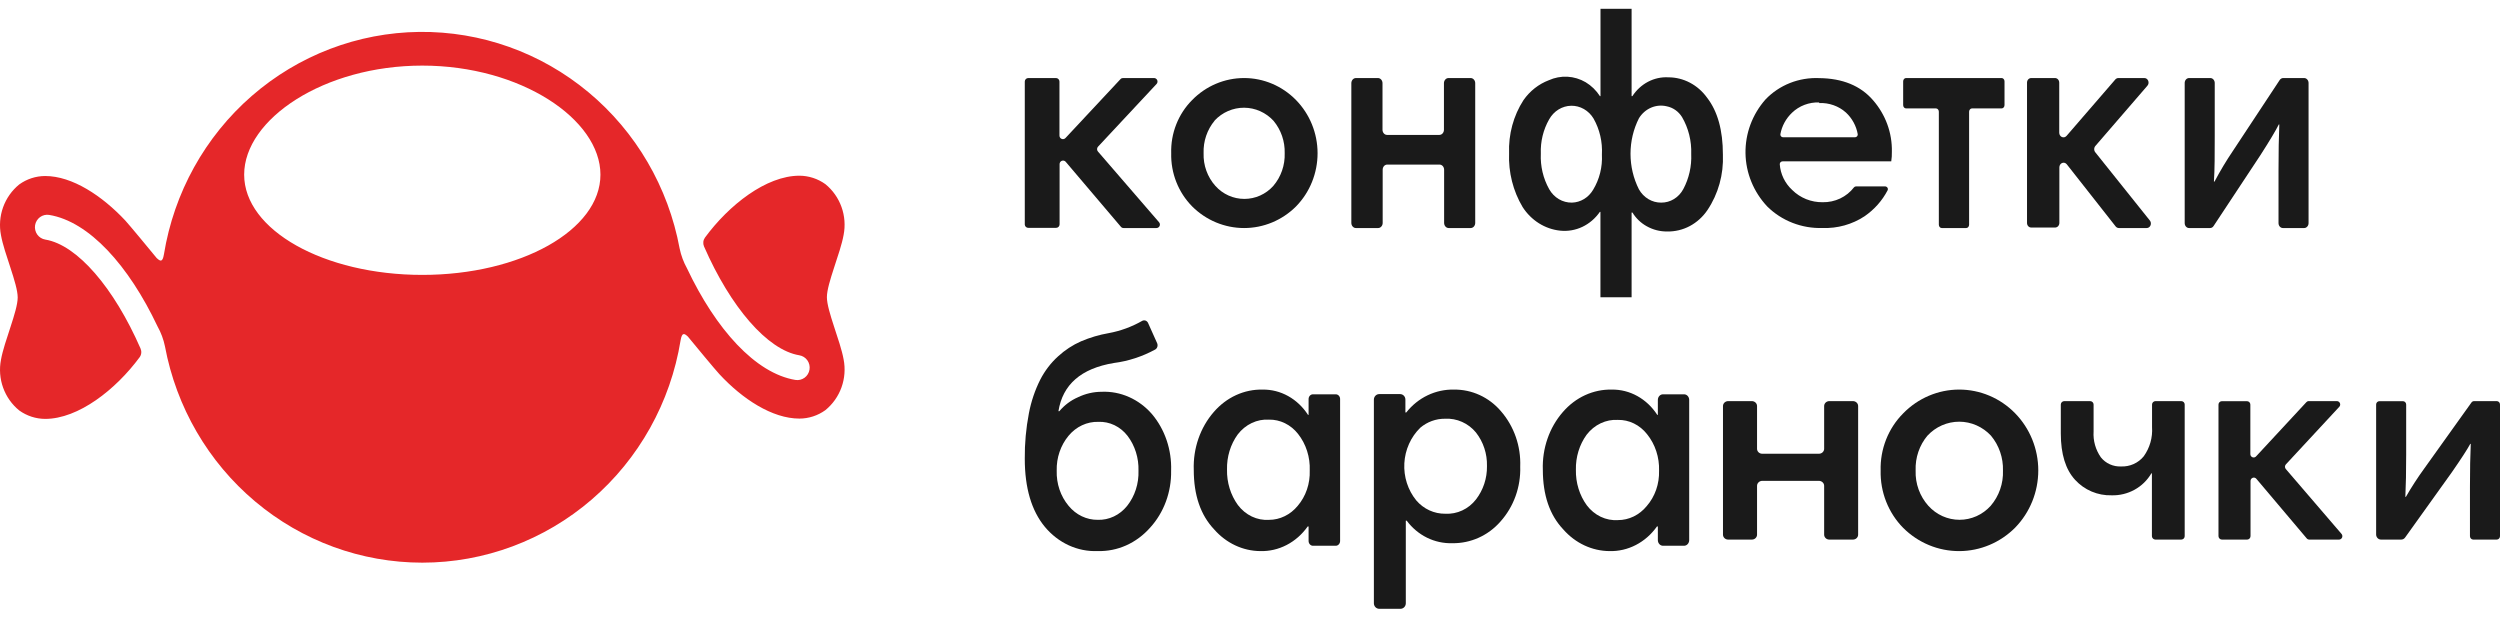 <svg viewBox="0 0 170 42" fill="none" xmlns="http://www.w3.org/2000/svg">
<g clip-path="url(#clip0_320_440)">
<path fill-rule="evenodd" clip-rule="evenodd" d="M28.716 38.261C32.935 38.26 37.017 36.739 40.234 33.97C43.451 31.2 45.594 27.363 46.281 23.14C46.38 22.57 46.542 22.671 46.777 22.889C47.19 23.396 48.654 25.161 48.914 25.438C50.484 27.135 52.514 28.464 54.361 28.464C54.994 28.463 55.611 28.262 56.126 27.89C56.624 27.485 57.003 26.949 57.222 26.341C57.44 25.733 57.49 25.075 57.366 24.44C57.142 23.182 56.229 21.141 56.229 20.206C56.229 19.271 57.142 17.234 57.366 15.972C57.49 15.337 57.44 14.68 57.221 14.071C57.002 13.463 56.624 12.927 56.126 12.522C55.61 12.151 54.993 11.951 54.361 11.948C52.1 11.948 49.563 13.943 47.934 16.161C47.874 16.246 47.836 16.346 47.826 16.45C47.815 16.554 47.831 16.66 47.872 16.756C49.678 20.885 52.179 23.799 54.353 24.159C54.461 24.177 54.565 24.216 54.659 24.274C54.753 24.332 54.834 24.409 54.899 24.499C54.963 24.59 55.009 24.692 55.035 24.8C55.06 24.909 55.065 25.021 55.047 25.131C55.03 25.242 54.991 25.347 54.934 25.442C54.876 25.537 54.801 25.62 54.712 25.685C54.623 25.75 54.522 25.797 54.415 25.823C54.308 25.849 54.197 25.853 54.088 25.836C51.373 25.387 48.678 22.394 46.719 18.253C46.484 17.83 46.314 17.373 46.215 16.898C45.443 12.725 43.246 8.96 40.009 6.267C36.772 3.573 32.703 2.123 28.516 2.17C24.33 2.218 20.294 3.76 17.117 6.527C13.941 9.293 11.827 13.106 11.147 17.297C11.052 17.867 10.891 17.766 10.651 17.544C10.238 17.037 8.779 15.276 8.519 14.995C6.948 13.318 4.919 11.969 3.071 11.969C2.439 11.97 1.822 12.171 1.307 12.543C0.809 12.948 0.43 13.484 0.211 14.092C-0.008 14.7 -0.058 15.358 0.067 15.993C0.29 17.25 1.203 19.296 1.203 20.227C1.203 21.157 0.29 23.199 0.067 24.461C-0.057 25.096 -0.007 25.753 0.212 26.362C0.43 26.97 0.809 27.506 1.307 27.911C1.823 28.281 2.439 28.482 3.071 28.485C5.328 28.485 7.87 26.494 9.494 24.293C9.556 24.209 9.595 24.109 9.605 24.004C9.616 23.899 9.599 23.794 9.556 23.698C7.75 19.569 5.254 16.651 3.08 16.291C2.971 16.273 2.867 16.234 2.773 16.175C2.68 16.117 2.598 16.04 2.534 15.95C2.47 15.86 2.423 15.758 2.398 15.649C2.372 15.541 2.368 15.428 2.385 15.318C2.403 15.208 2.441 15.102 2.499 15.007C2.557 14.912 2.632 14.83 2.721 14.764C2.81 14.699 2.911 14.652 3.018 14.626C3.125 14.6 3.236 14.596 3.344 14.614C6.06 15.062 8.754 18.055 10.713 22.197C10.949 22.619 11.119 23.076 11.217 23.551C11.989 27.686 14.159 31.419 17.354 34.104C20.548 36.79 24.567 38.26 28.716 38.261ZM16.603 11.876C16.603 8.104 22.025 4.461 28.716 4.461C35.407 4.461 40.83 8.108 40.83 11.876C40.83 15.645 35.403 18.693 28.716 18.693C22.029 18.693 16.603 15.641 16.603 11.876Z" fill="#E52729"/>
<path d="M69.685 15.273V5.546C69.685 5.515 69.691 5.483 69.703 5.455C69.715 5.426 69.732 5.399 69.754 5.377C69.776 5.355 69.802 5.337 69.831 5.325C69.859 5.313 69.89 5.307 69.921 5.307H71.807C71.87 5.307 71.93 5.332 71.974 5.377C72.018 5.422 72.043 5.483 72.043 5.546V9.22C72.043 9.268 72.057 9.316 72.083 9.356C72.11 9.397 72.148 9.428 72.193 9.445C72.238 9.463 72.287 9.467 72.333 9.456C72.38 9.445 72.422 9.419 72.455 9.384L76.192 5.382C76.213 5.358 76.24 5.339 76.269 5.326C76.299 5.313 76.33 5.307 76.362 5.307H78.476C78.522 5.307 78.567 5.321 78.605 5.347C78.644 5.373 78.674 5.409 78.692 5.452C78.71 5.495 78.715 5.542 78.707 5.587C78.699 5.633 78.678 5.676 78.647 5.709L74.66 9.98C74.621 10.025 74.6 10.082 74.6 10.142C74.6 10.201 74.621 10.259 74.66 10.303L78.817 15.114C78.847 15.148 78.865 15.191 78.872 15.236C78.878 15.281 78.871 15.327 78.852 15.368C78.833 15.41 78.803 15.445 78.765 15.469C78.727 15.494 78.683 15.507 78.638 15.507H76.402C76.368 15.507 76.334 15.5 76.303 15.485C76.272 15.471 76.244 15.45 76.222 15.423L72.468 11.002C72.436 10.965 72.395 10.938 72.348 10.926C72.301 10.914 72.252 10.916 72.207 10.933C72.161 10.95 72.122 10.98 72.095 11.02C72.067 11.06 72.052 11.108 72.052 11.156V15.255C72.052 15.318 72.027 15.379 71.983 15.424C71.939 15.469 71.878 15.494 71.816 15.494H69.934C69.872 15.497 69.811 15.476 69.764 15.435C69.718 15.394 69.689 15.335 69.685 15.273Z" fill="#1A1A1A"/>
<path d="M79.642 10.417C79.623 9.748 79.739 9.082 79.984 8.46C80.228 7.839 80.595 7.276 81.062 6.807C81.999 5.847 83.269 5.308 84.595 5.307C85.92 5.306 87.191 5.844 88.129 6.803C89.067 7.762 89.594 9.062 89.595 10.418C89.595 11.775 89.07 13.076 88.133 14.035C87.188 14.979 85.92 15.507 84.6 15.507C83.279 15.507 82.011 14.979 81.066 14.035C80.601 13.563 80.234 12.999 79.989 12.377C79.744 11.755 79.626 11.088 79.642 10.417ZM82.599 8.199C82.085 8.816 81.816 9.607 81.845 10.417C81.817 11.238 82.105 12.037 82.647 12.643C82.898 12.922 83.202 13.144 83.541 13.296C83.88 13.448 84.246 13.526 84.616 13.526C84.986 13.526 85.352 13.448 85.69 13.296C86.029 13.144 86.333 12.922 86.584 12.643C87.109 12.029 87.386 11.233 87.359 10.417C87.381 9.614 87.112 8.832 86.604 8.22C86.347 7.939 86.037 7.715 85.693 7.561C85.349 7.407 84.978 7.327 84.602 7.325C84.226 7.323 83.854 7.4 83.508 7.55C83.163 7.7 82.851 7.921 82.591 8.199H82.599Z" fill="#1A1A1A"/>
<path d="M100.315 5.656V15.158C100.315 15.251 100.282 15.34 100.224 15.405C100.166 15.47 100.087 15.507 100.005 15.507H98.51C98.428 15.507 98.348 15.47 98.291 15.405C98.233 15.34 98.2 15.251 98.2 15.158V11.544C98.2 11.45 98.167 11.36 98.109 11.294C98.049 11.228 97.97 11.191 97.886 11.191H94.332C94.29 11.191 94.25 11.2 94.212 11.218C94.174 11.235 94.14 11.261 94.111 11.294C94.082 11.327 94.059 11.366 94.044 11.409C94.029 11.452 94.021 11.498 94.022 11.544V15.158C94.022 15.204 94.013 15.25 93.998 15.293C93.982 15.335 93.959 15.374 93.929 15.406C93.9 15.439 93.866 15.464 93.828 15.482C93.79 15.499 93.749 15.508 93.708 15.507H92.205C92.164 15.508 92.123 15.499 92.085 15.482C92.047 15.464 92.013 15.439 91.983 15.406C91.954 15.374 91.931 15.335 91.915 15.293C91.899 15.25 91.891 15.204 91.891 15.158V5.656C91.891 5.61 91.899 5.564 91.915 5.522C91.931 5.479 91.954 5.44 91.983 5.408C92.013 5.375 92.047 5.35 92.085 5.333C92.123 5.315 92.164 5.307 92.205 5.307H93.696C93.737 5.307 93.778 5.315 93.816 5.333C93.854 5.35 93.888 5.375 93.918 5.408C93.947 5.44 93.97 5.479 93.986 5.522C94.002 5.564 94.01 5.61 94.01 5.656V8.825C94.01 8.917 94.043 9.006 94.101 9.072C94.159 9.137 94.237 9.174 94.32 9.174H97.874C97.915 9.174 97.956 9.166 97.994 9.148C98.032 9.131 98.067 9.106 98.096 9.073C98.125 9.041 98.148 9.002 98.164 8.959C98.18 8.917 98.188 8.871 98.188 8.825V5.656C98.188 5.564 98.221 5.475 98.279 5.41C98.337 5.344 98.416 5.307 98.498 5.307H99.993C100.035 5.306 100.077 5.313 100.115 5.33C100.154 5.347 100.189 5.372 100.219 5.405C100.25 5.437 100.274 5.476 100.29 5.519C100.306 5.563 100.315 5.609 100.315 5.656Z" fill="#1A1A1A"/>
<path d="M108.794 6.535H108.834V0.6H110.949V6.535H111.004C111.276 6.118 111.642 5.782 112.07 5.558C112.497 5.335 112.971 5.231 113.446 5.258C113.955 5.257 114.458 5.382 114.914 5.622C115.371 5.862 115.77 6.211 116.08 6.642C116.798 7.567 117.157 8.857 117.157 10.512C117.213 11.859 116.843 13.188 116.107 14.284C115.795 14.746 115.382 15.119 114.905 15.373C114.428 15.626 113.9 15.752 113.367 15.741C112.882 15.747 112.403 15.624 111.974 15.383C111.581 15.166 111.247 14.845 111.004 14.45H110.949V20.215H108.83V14.408H108.79C108.482 14.852 108.072 15.203 107.599 15.427C107.127 15.65 106.607 15.739 106.094 15.685C105.583 15.632 105.089 15.461 104.647 15.183C104.205 14.905 103.826 14.527 103.536 14.076C102.888 12.988 102.567 11.715 102.618 10.427C102.569 9.138 102.913 7.866 103.6 6.804C104.035 6.185 104.632 5.717 105.315 5.458C105.717 5.276 106.151 5.194 106.587 5.217C107.022 5.241 107.447 5.37 107.829 5.594C108.213 5.826 108.543 6.148 108.794 6.535ZM104.776 10.452C104.738 11.298 104.936 12.136 105.343 12.862C105.503 13.147 105.73 13.381 106.002 13.542C106.273 13.702 106.58 13.784 106.891 13.778C107.18 13.771 107.463 13.687 107.714 13.535C107.966 13.383 108.177 13.166 108.332 12.905C108.764 12.195 108.974 11.357 108.93 10.512C108.977 9.654 108.78 8.8 108.363 8.064C108.201 7.792 107.974 7.569 107.708 7.416C107.441 7.263 107.143 7.186 106.84 7.191C106.538 7.196 106.241 7.284 105.979 7.445C105.717 7.607 105.498 7.838 105.343 8.115C104.942 8.816 104.745 9.628 104.776 10.448V10.452ZM115.003 10.474C115.035 9.587 114.816 8.71 114.376 7.957C114.257 7.768 114.105 7.606 113.926 7.481C113.748 7.356 113.548 7.271 113.339 7.229C112.983 7.143 112.612 7.175 112.274 7.32C111.936 7.465 111.647 7.717 111.447 8.043C111.072 8.785 110.875 9.615 110.875 10.459C110.875 11.302 111.072 12.133 111.447 12.875C111.604 13.153 111.826 13.383 112.091 13.541C112.356 13.699 112.656 13.781 112.96 13.778C113.266 13.781 113.567 13.698 113.832 13.535C114.097 13.373 114.317 13.137 114.467 12.854C114.854 12.129 115.039 11.302 115.003 10.469V10.474Z" fill="#1A1A1A"/>
<path d="M123.705 5.312C125.295 5.328 126.517 5.83 127.369 6.817C128.219 7.794 128.674 9.037 128.647 10.315C128.652 10.535 128.639 10.755 128.605 10.972H121.216C121.19 10.972 121.164 10.977 121.14 10.987C121.117 10.997 121.095 11.011 121.077 11.029C121.059 11.048 121.045 11.069 121.036 11.093C121.027 11.116 121.023 11.141 121.024 11.166C121.07 11.835 121.374 12.463 121.876 12.924C122.145 13.19 122.465 13.4 122.82 13.543C123.174 13.685 123.555 13.755 123.939 13.751C124.352 13.759 124.76 13.672 125.131 13.497C125.501 13.321 125.823 13.062 126.069 12.742C126.087 12.721 126.108 12.704 126.132 12.693C126.157 12.681 126.183 12.675 126.21 12.675H128.188C128.219 12.676 128.251 12.684 128.278 12.7C128.306 12.715 128.33 12.737 128.346 12.763C128.364 12.789 128.373 12.819 128.375 12.85C128.377 12.881 128.371 12.912 128.358 12.94C127.992 13.644 127.452 14.25 126.79 14.706C125.948 15.262 124.944 15.542 123.926 15.504C123.23 15.525 122.537 15.406 121.891 15.154C121.244 14.902 120.659 14.523 120.172 14.04C119.241 13.049 118.715 11.761 118.694 10.421C118.673 9.08 119.157 7.777 120.057 6.759C120.52 6.275 121.087 5.895 121.716 5.645C122.347 5.396 123.025 5.282 123.705 5.312ZM123.705 6.966C123.364 6.953 123.025 7.009 122.707 7.129C122.389 7.249 122.101 7.432 121.859 7.664C121.444 8.058 121.167 8.569 121.066 9.124C121.062 9.15 121.064 9.177 121.071 9.202C121.079 9.228 121.092 9.252 121.11 9.272C121.127 9.292 121.15 9.308 121.175 9.319C121.199 9.33 121.227 9.335 121.255 9.335H126.138C126.165 9.334 126.192 9.329 126.216 9.317C126.241 9.306 126.262 9.29 126.28 9.27C126.298 9.25 126.311 9.227 126.319 9.202C126.327 9.177 126.328 9.15 126.326 9.124C126.227 8.563 125.947 8.047 125.524 7.652C125.279 7.433 124.993 7.264 124.681 7.153C124.368 7.043 124.037 6.993 123.705 7.007V6.966Z" fill="#1A1A1A"/>
<path d="M136.307 5.533V7.146C136.307 7.206 136.287 7.264 136.25 7.306C136.213 7.348 136.162 7.372 136.111 7.372H134.095C134.044 7.372 133.993 7.396 133.957 7.438C133.92 7.48 133.899 7.538 133.899 7.597V15.282C133.899 15.341 133.878 15.399 133.841 15.441C133.805 15.483 133.755 15.507 133.704 15.507H132.038C131.986 15.507 131.936 15.483 131.899 15.441C131.863 15.399 131.841 15.341 131.841 15.282V7.597C131.841 7.538 131.821 7.48 131.784 7.438C131.747 7.396 131.698 7.372 131.645 7.372H129.611C129.559 7.372 129.509 7.348 129.472 7.306C129.435 7.264 129.415 7.206 129.415 7.146V5.533C129.415 5.473 129.435 5.415 129.472 5.373C129.509 5.331 129.559 5.307 129.611 5.307H136.115C136.166 5.308 136.215 5.333 136.251 5.375C136.287 5.417 136.307 5.474 136.307 5.533Z" fill="#1A1A1A"/>
<path d="M137.837 15.158V5.621C137.837 5.579 137.844 5.538 137.858 5.5C137.872 5.462 137.893 5.427 137.919 5.398C137.947 5.369 137.979 5.345 138.014 5.33C138.049 5.314 138.087 5.307 138.124 5.307H139.742C139.818 5.307 139.891 5.34 139.945 5.399C139.998 5.458 140.028 5.538 140.028 5.621V9.023C140.028 9.087 140.045 9.149 140.077 9.201C140.11 9.254 140.156 9.294 140.209 9.318C140.264 9.341 140.323 9.346 140.379 9.332C140.435 9.318 140.487 9.286 140.526 9.24L143.842 5.404C143.869 5.374 143.901 5.349 143.936 5.333C143.971 5.316 144.009 5.307 144.048 5.307H145.811C145.868 5.305 145.923 5.322 145.971 5.355C146.018 5.388 146.056 5.436 146.079 5.492C146.101 5.549 146.108 5.611 146.098 5.672C146.087 5.733 146.061 5.788 146.021 5.832L142.487 9.924C142.435 9.983 142.406 10.062 142.406 10.145C142.406 10.227 142.435 10.306 142.487 10.365L146.187 14.991C146.224 15.035 146.249 15.091 146.257 15.15C146.266 15.21 146.258 15.271 146.235 15.326C146.213 15.38 146.176 15.427 146.129 15.459C146.082 15.491 146.028 15.508 145.973 15.507H144.084C144.043 15.506 144.003 15.497 143.966 15.479C143.928 15.46 143.894 15.434 143.867 15.401L140.542 11.173C140.503 11.124 140.453 11.089 140.396 11.073C140.338 11.057 140.278 11.06 140.223 11.083C140.167 11.106 140.12 11.146 140.087 11.2C140.054 11.253 140.036 11.316 140.037 11.38V15.158C140.037 15.241 140.006 15.321 139.953 15.38C139.899 15.439 139.825 15.472 139.75 15.472H138.132C138.093 15.473 138.055 15.467 138.02 15.452C137.984 15.437 137.951 15.414 137.922 15.384C137.895 15.355 137.873 15.32 137.858 15.281C137.844 15.242 137.837 15.2 137.837 15.158Z" fill="#1A1A1A"/>
<path d="M148.559 15.171V5.643C148.559 5.599 148.566 5.555 148.582 5.513C148.596 5.472 148.619 5.435 148.647 5.404C148.675 5.373 148.709 5.348 148.745 5.331C148.782 5.315 148.821 5.307 148.861 5.307H150.302C150.382 5.307 150.458 5.343 150.514 5.406C150.569 5.469 150.602 5.554 150.602 5.643V9.223C150.602 10.487 150.602 11.53 150.546 12.351H150.586C150.966 11.63 151.384 10.933 151.835 10.266L155.018 5.444C155.046 5.401 155.082 5.366 155.124 5.343C155.167 5.319 155.214 5.307 155.26 5.307H156.68C156.719 5.307 156.758 5.315 156.794 5.331C156.831 5.348 156.864 5.373 156.892 5.404C156.921 5.435 156.943 5.472 156.959 5.513C156.974 5.555 156.982 5.599 156.982 5.643V15.171C156.982 15.216 156.974 15.26 156.959 15.301C156.943 15.342 156.921 15.379 156.892 15.41C156.864 15.441 156.831 15.466 156.794 15.483C156.758 15.499 156.719 15.508 156.68 15.507H155.237C155.158 15.507 155.083 15.472 155.026 15.409C154.97 15.346 154.939 15.26 154.939 15.171V11.614C154.939 10.35 154.957 9.299 154.993 8.463H154.958C154.754 8.875 154.338 9.57 153.709 10.549L150.523 15.37C150.496 15.413 150.459 15.449 150.416 15.473C150.373 15.496 150.327 15.508 150.279 15.507H148.861C148.821 15.508 148.782 15.499 148.745 15.483C148.709 15.466 148.675 15.441 148.647 15.41C148.619 15.379 148.596 15.342 148.582 15.301C148.566 15.26 148.559 15.216 148.559 15.171Z" fill="#1A1A1A"/>
<path d="M75.74 24.684C73.515 25.055 72.26 26.148 71.974 27.962H72.034C72.384 27.548 72.815 27.225 73.294 27.017C73.804 26.77 74.356 26.642 74.914 26.641C75.549 26.614 76.182 26.735 76.77 26.996C77.359 27.256 77.89 27.65 78.328 28.152C79.213 29.197 79.683 30.582 79.636 32.004C79.649 32.721 79.53 33.433 79.285 34.099C79.04 34.764 78.675 35.369 78.211 35.878C77.75 36.4 77.194 36.812 76.579 37.087C75.964 37.361 75.303 37.492 74.639 37.472C73.966 37.5 73.297 37.367 72.677 37.082C72.057 36.798 71.502 36.368 71.05 35.825C70.14 34.723 69.685 33.18 69.685 31.195C69.675 30.157 69.769 29.12 69.965 28.103C70.117 27.303 70.377 26.532 70.738 25.815C71.05 25.21 71.462 24.672 71.953 24.229C72.42 23.801 72.947 23.457 73.513 23.209C74.12 22.95 74.752 22.764 75.396 22.652C76.187 22.507 76.953 22.227 77.664 21.822C77.699 21.802 77.737 21.789 77.777 21.785C77.816 21.781 77.856 21.786 77.894 21.799C77.932 21.812 77.967 21.834 77.997 21.862C78.027 21.89 78.052 21.925 78.069 21.963L78.681 23.328C78.699 23.367 78.71 23.408 78.713 23.451C78.717 23.494 78.712 23.538 78.7 23.579C78.688 23.62 78.669 23.658 78.643 23.691C78.617 23.723 78.586 23.75 78.551 23.77C77.669 24.249 76.719 24.559 75.74 24.684ZM71.856 32.004C71.829 32.887 72.119 33.746 72.666 34.398C72.915 34.701 73.221 34.943 73.562 35.106C73.904 35.27 74.274 35.352 74.647 35.348C75.024 35.361 75.399 35.282 75.745 35.118C76.091 34.954 76.399 34.708 76.647 34.398C77.172 33.735 77.447 32.879 77.417 32.004C77.442 31.144 77.178 30.304 76.676 29.641C76.433 29.327 76.127 29.078 75.783 28.912C75.438 28.747 75.063 28.67 74.687 28.686C74.307 28.675 73.929 28.754 73.58 28.917C73.23 29.081 72.917 29.324 72.662 29.632C72.123 30.279 71.834 31.129 71.856 32.004Z" fill="#1A1A1A"/>
<path d="M91.127 27.116V36.786C91.127 36.872 91.097 36.954 91.041 37.015C90.987 37.076 90.912 37.111 90.834 37.112H89.278C89.2 37.111 89.125 37.076 89.07 37.015C89.015 36.954 88.984 36.872 88.984 36.786V35.8H88.923C88.544 36.337 88.054 36.768 87.494 37.058C86.934 37.349 86.319 37.491 85.699 37.474C85.113 37.47 84.533 37.338 83.995 37.085C83.456 36.832 82.97 36.464 82.564 36.001C81.639 35.025 81.176 33.675 81.176 31.949C81.15 31.228 81.258 30.508 81.491 29.833C81.725 29.158 82.08 28.54 82.535 28.018C82.961 27.524 83.476 27.132 84.049 26.869C84.621 26.607 85.237 26.478 85.858 26.492C86.461 26.483 87.057 26.634 87.595 26.933C88.133 27.233 88.596 27.671 88.944 28.21H88.984V27.134C88.984 27.049 89.015 26.967 89.071 26.907C89.126 26.847 89.2 26.813 89.278 26.813H90.834C90.909 26.813 90.981 26.844 91.036 26.901C91.09 26.957 91.123 27.034 91.127 27.116ZM83.437 31.931C83.418 32.804 83.68 33.657 84.176 34.341C84.431 34.679 84.755 34.947 85.123 35.123C85.49 35.298 85.89 35.376 86.29 35.35C86.659 35.35 87.024 35.265 87.361 35.1C87.698 34.936 88 34.696 88.246 34.395C88.52 34.074 88.733 33.697 88.873 33.286C89.013 32.874 89.077 32.437 89.062 31.998C89.098 31.086 88.813 30.194 88.266 29.504C88.022 29.194 87.719 28.946 87.377 28.779C87.036 28.611 86.665 28.528 86.29 28.535C85.889 28.511 85.487 28.59 85.118 28.765C84.749 28.94 84.422 29.207 84.164 29.544C83.673 30.222 83.416 31.067 83.437 31.931Z" fill="#1A1A1A"/>
<path d="M93.424 41.021V27.171C93.425 27.072 93.464 26.977 93.532 26.907C93.6 26.837 93.692 26.798 93.787 26.798H95.207C95.303 26.798 95.394 26.837 95.462 26.907C95.529 26.977 95.567 27.072 95.567 27.171V28.046H95.628C96.02 27.548 96.516 27.149 97.078 26.88C97.64 26.611 98.254 26.478 98.873 26.492C99.473 26.485 100.068 26.611 100.617 26.863C101.166 27.115 101.657 27.486 102.056 27.952C102.955 28.982 103.428 30.337 103.375 31.726C103.42 33.11 102.936 34.456 102.028 35.469C101.614 35.94 101.109 36.314 100.547 36.567C99.983 36.82 99.375 36.946 98.762 36.938C98.165 36.956 97.572 36.827 97.032 36.561C96.492 36.294 96.021 35.898 95.656 35.405H95.595V41.021C95.595 41.12 95.558 41.216 95.49 41.286C95.423 41.357 95.332 41.398 95.236 41.399H93.795C93.747 41.4 93.699 41.391 93.654 41.372C93.609 41.354 93.568 41.326 93.533 41.291C93.499 41.256 93.471 41.214 93.452 41.167C93.433 41.121 93.424 41.071 93.424 41.021ZM101.114 31.683C101.133 30.858 100.869 30.052 100.367 29.412C100.109 29.098 99.784 28.85 99.419 28.688C99.054 28.525 98.657 28.452 98.261 28.474C97.649 28.468 97.054 28.684 96.579 29.085C95.934 29.716 95.546 30.58 95.495 31.499C95.444 32.418 95.734 33.323 96.305 34.026C96.553 34.316 96.857 34.547 97.198 34.704C97.539 34.86 97.908 34.939 98.281 34.934C98.678 34.955 99.074 34.878 99.436 34.709C99.799 34.54 100.117 34.284 100.367 33.962C100.861 33.323 101.125 32.524 101.114 31.704V31.683Z" fill="#1A1A1A"/>
<path d="M114.865 27.192V36.729C114.865 36.83 114.828 36.926 114.763 36.998C114.698 37.07 114.609 37.111 114.517 37.112H113.082C112.989 37.111 112.9 37.07 112.835 36.998C112.77 36.926 112.734 36.83 112.734 36.729V35.8H112.673C112.293 36.337 111.803 36.768 111.241 37.058C110.68 37.349 110.064 37.491 109.443 37.474C108.856 37.47 108.275 37.338 107.736 37.085C107.197 36.832 106.709 36.464 106.303 36.001C105.379 35.025 104.915 33.675 104.913 31.949C104.887 31.228 104.995 30.508 105.229 29.833C105.462 29.158 105.818 28.54 106.274 28.018C106.701 27.523 107.217 27.132 107.79 26.869C108.364 26.607 108.981 26.478 109.602 26.492C110.207 26.483 110.804 26.634 111.342 26.933C111.881 27.233 112.345 27.671 112.693 28.21H112.734V27.192C112.734 27.092 112.771 26.995 112.836 26.924C112.901 26.853 112.99 26.813 113.082 26.813H114.533C114.623 26.818 114.706 26.86 114.768 26.93C114.83 27.001 114.865 27.095 114.865 27.192ZM107.161 31.949C107.143 32.822 107.404 33.675 107.901 34.359C108.157 34.697 108.481 34.965 108.85 35.141C109.218 35.316 109.619 35.394 110.019 35.367C110.389 35.368 110.754 35.283 111.093 35.119C111.43 34.954 111.732 34.714 111.978 34.413C112.256 34.094 112.473 33.718 112.617 33.306C112.761 32.895 112.828 32.456 112.816 32.016C112.847 31.101 112.554 30.208 111.998 29.522C111.754 29.211 111.45 28.964 111.108 28.796C110.766 28.629 110.394 28.546 110.019 28.553C109.617 28.529 109.215 28.608 108.846 28.783C108.476 28.958 108.148 29.225 107.89 29.562C107.398 30.24 107.141 31.085 107.161 31.949Z" fill="#1A1A1A"/>
<path d="M126.353 27.611V36.357C126.353 36.446 126.316 36.531 126.25 36.594C126.184 36.657 126.094 36.692 126.001 36.692H124.392C124.299 36.692 124.21 36.657 124.145 36.594C124.079 36.531 124.042 36.446 124.042 36.357V33.036C124.042 32.947 124.005 32.862 123.939 32.799C123.873 32.735 123.783 32.699 123.69 32.698H119.831C119.736 32.699 119.647 32.735 119.582 32.799C119.516 32.862 119.479 32.947 119.479 33.036V36.357C119.479 36.446 119.442 36.531 119.376 36.594C119.31 36.657 119.221 36.692 119.127 36.692H117.515C117.421 36.692 117.332 36.657 117.266 36.594C117.2 36.531 117.163 36.446 117.163 36.357V27.611C117.163 27.522 117.2 27.437 117.266 27.374C117.332 27.312 117.421 27.276 117.515 27.276H119.127C119.221 27.276 119.31 27.312 119.376 27.374C119.442 27.437 119.479 27.522 119.479 27.611V30.52C119.479 30.608 119.516 30.693 119.582 30.756C119.648 30.819 119.737 30.854 119.831 30.854H123.69C123.783 30.854 123.873 30.819 123.938 30.756C124.004 30.693 124.042 30.608 124.042 30.52V27.611C124.042 27.522 124.079 27.437 124.145 27.374C124.21 27.312 124.299 27.276 124.392 27.276H126.001C126.094 27.276 126.184 27.312 126.25 27.374C126.316 27.437 126.353 27.522 126.353 27.611Z" fill="#1A1A1A"/>
<path d="M127.884 31.996C127.864 31.275 127.991 30.557 128.255 29.887C128.519 29.218 128.915 28.612 129.42 28.106C130.427 27.074 131.794 26.492 133.22 26.491C134.646 26.489 136.015 27.067 137.024 28.098C138.033 29.128 138.602 30.527 138.603 31.985C138.604 33.444 138.039 34.844 137.033 35.877C136.018 36.898 134.653 37.471 133.231 37.475C131.807 37.479 130.44 36.914 129.42 35.899C128.917 35.39 128.522 34.781 128.258 34.11C127.994 33.439 127.866 32.719 127.884 31.996ZM131.076 29.611C130.519 30.272 130.229 31.124 130.263 31.996C130.232 32.881 130.543 33.743 131.128 34.395C131.398 34.694 131.726 34.934 132.09 35.098C132.455 35.261 132.85 35.346 133.248 35.346C133.646 35.346 134.04 35.261 134.405 35.098C134.769 34.934 135.098 34.694 135.367 34.395C135.935 33.734 136.234 32.876 136.202 31.996C136.226 31.131 135.937 30.288 135.389 29.629C135.11 29.328 134.775 29.088 134.403 28.924C134.032 28.76 133.631 28.675 133.226 28.675C132.822 28.675 132.42 28.76 132.048 28.924C131.676 29.088 131.341 29.328 131.063 29.629L131.076 29.611Z" fill="#1A1A1A"/>
<path d="M148.559 27.509V36.459C148.559 36.521 148.534 36.58 148.491 36.624C148.446 36.667 148.387 36.692 148.324 36.692H146.565C146.504 36.691 146.445 36.666 146.4 36.623C146.356 36.579 146.331 36.52 146.33 36.459V32.188H146.293C146.02 32.655 145.625 33.041 145.148 33.303C144.671 33.566 144.132 33.697 143.586 33.681C143.122 33.694 142.659 33.606 142.232 33.425C141.804 33.244 141.422 32.974 141.11 32.633C140.461 31.931 140.135 30.878 140.135 29.475V27.509C140.135 27.447 140.161 27.388 140.204 27.345C140.249 27.301 140.308 27.276 140.37 27.276H142.129C142.192 27.276 142.251 27.301 142.296 27.345C142.34 27.388 142.364 27.447 142.364 27.509V29.341C142.324 29.965 142.499 30.585 142.859 31.099C143.022 31.303 143.231 31.466 143.471 31.573C143.71 31.681 143.972 31.731 144.234 31.719C144.527 31.731 144.82 31.675 145.087 31.555C145.354 31.436 145.589 31.256 145.774 31.029C146.188 30.452 146.388 29.75 146.339 29.043V27.509C146.339 27.447 146.363 27.388 146.408 27.345C146.452 27.301 146.512 27.276 146.574 27.276H148.332C148.362 27.277 148.393 27.283 148.421 27.295C148.448 27.307 148.473 27.325 148.495 27.346C148.516 27.368 148.532 27.393 148.543 27.421C148.554 27.449 148.56 27.479 148.559 27.509Z" fill="#1A1A1A"/>
<path d="M150.857 36.463V27.513C150.857 27.451 150.881 27.392 150.924 27.349C150.968 27.305 151.025 27.281 151.086 27.281H152.795C152.856 27.281 152.914 27.305 152.957 27.349C153 27.392 153.024 27.451 153.024 27.513V30.866C153.02 30.915 153.033 30.963 153.059 31.004C153.086 31.045 153.123 31.077 153.168 31.094C153.213 31.111 153.262 31.114 153.308 31.101C153.355 31.087 153.395 31.06 153.426 31.021L156.831 27.35C156.852 27.326 156.877 27.307 156.905 27.294C156.933 27.282 156.964 27.275 156.996 27.276H158.901C158.946 27.275 158.99 27.287 159.028 27.311C159.066 27.336 159.096 27.371 159.114 27.412C159.133 27.454 159.138 27.5 159.13 27.545C159.122 27.59 159.101 27.631 159.07 27.664L155.435 31.584C155.398 31.627 155.377 31.682 155.377 31.739C155.377 31.797 155.398 31.852 155.435 31.894L159.226 36.308C159.254 36.342 159.273 36.383 159.278 36.427C159.285 36.471 159.278 36.516 159.26 36.556C159.242 36.596 159.213 36.63 159.176 36.654C159.139 36.678 159.098 36.691 159.054 36.692H157.028C156.995 36.691 156.962 36.683 156.933 36.669C156.903 36.655 156.877 36.635 156.856 36.61L153.437 32.563C153.408 32.525 153.367 32.498 153.322 32.484C153.276 32.471 153.227 32.473 153.183 32.49C153.138 32.507 153.099 32.538 153.073 32.578C153.047 32.618 153.034 32.666 153.036 32.714V36.459C153.035 36.52 153.011 36.579 152.968 36.622C152.925 36.666 152.868 36.691 152.808 36.692H151.086C151.026 36.691 150.97 36.666 150.927 36.624C150.884 36.581 150.86 36.524 150.857 36.463Z" fill="#1A1A1A"/>
<path d="M161.577 36.349V27.513C161.576 27.482 161.582 27.452 161.592 27.423C161.604 27.395 161.62 27.369 161.641 27.347C161.662 27.326 161.687 27.309 161.715 27.297C161.742 27.285 161.771 27.28 161.8 27.28H163.399C163.429 27.28 163.457 27.287 163.485 27.298C163.512 27.31 163.536 27.327 163.557 27.349C163.577 27.37 163.593 27.396 163.604 27.424C163.615 27.453 163.621 27.483 163.62 27.513V30.895C163.62 32.062 163.601 33.026 163.564 33.787H163.6C163.983 33.121 164.4 32.477 164.85 31.858L168.059 27.37C168.08 27.341 168.107 27.317 168.139 27.3C168.17 27.284 168.205 27.276 168.24 27.276H169.776C169.806 27.276 169.835 27.282 169.862 27.293C169.89 27.305 169.915 27.322 169.936 27.343C169.956 27.365 169.973 27.391 169.984 27.419C169.995 27.448 170.001 27.478 170 27.509V36.459C170 36.521 169.977 36.58 169.935 36.624C169.892 36.667 169.836 36.692 169.776 36.692H168.177C168.118 36.691 168.062 36.666 168.021 36.622C167.98 36.579 167.957 36.52 167.957 36.459V33.094C167.957 31.927 167.976 30.957 168.012 30.185H167.977C167.773 30.563 167.356 31.205 166.727 32.111L163.549 36.549C163.519 36.593 163.479 36.629 163.432 36.654C163.386 36.678 163.334 36.691 163.282 36.692H161.911C161.823 36.692 161.738 36.656 161.676 36.592C161.614 36.527 161.578 36.44 161.577 36.349Z" fill="#1A1A1A"/>
</g>
<defs>
<clipPath id="clip0_320_440">
<rect width="170" height="40.8" fill="white" transform="translate(0 0.6)"/>
</clipPath>
</defs>
</svg>
